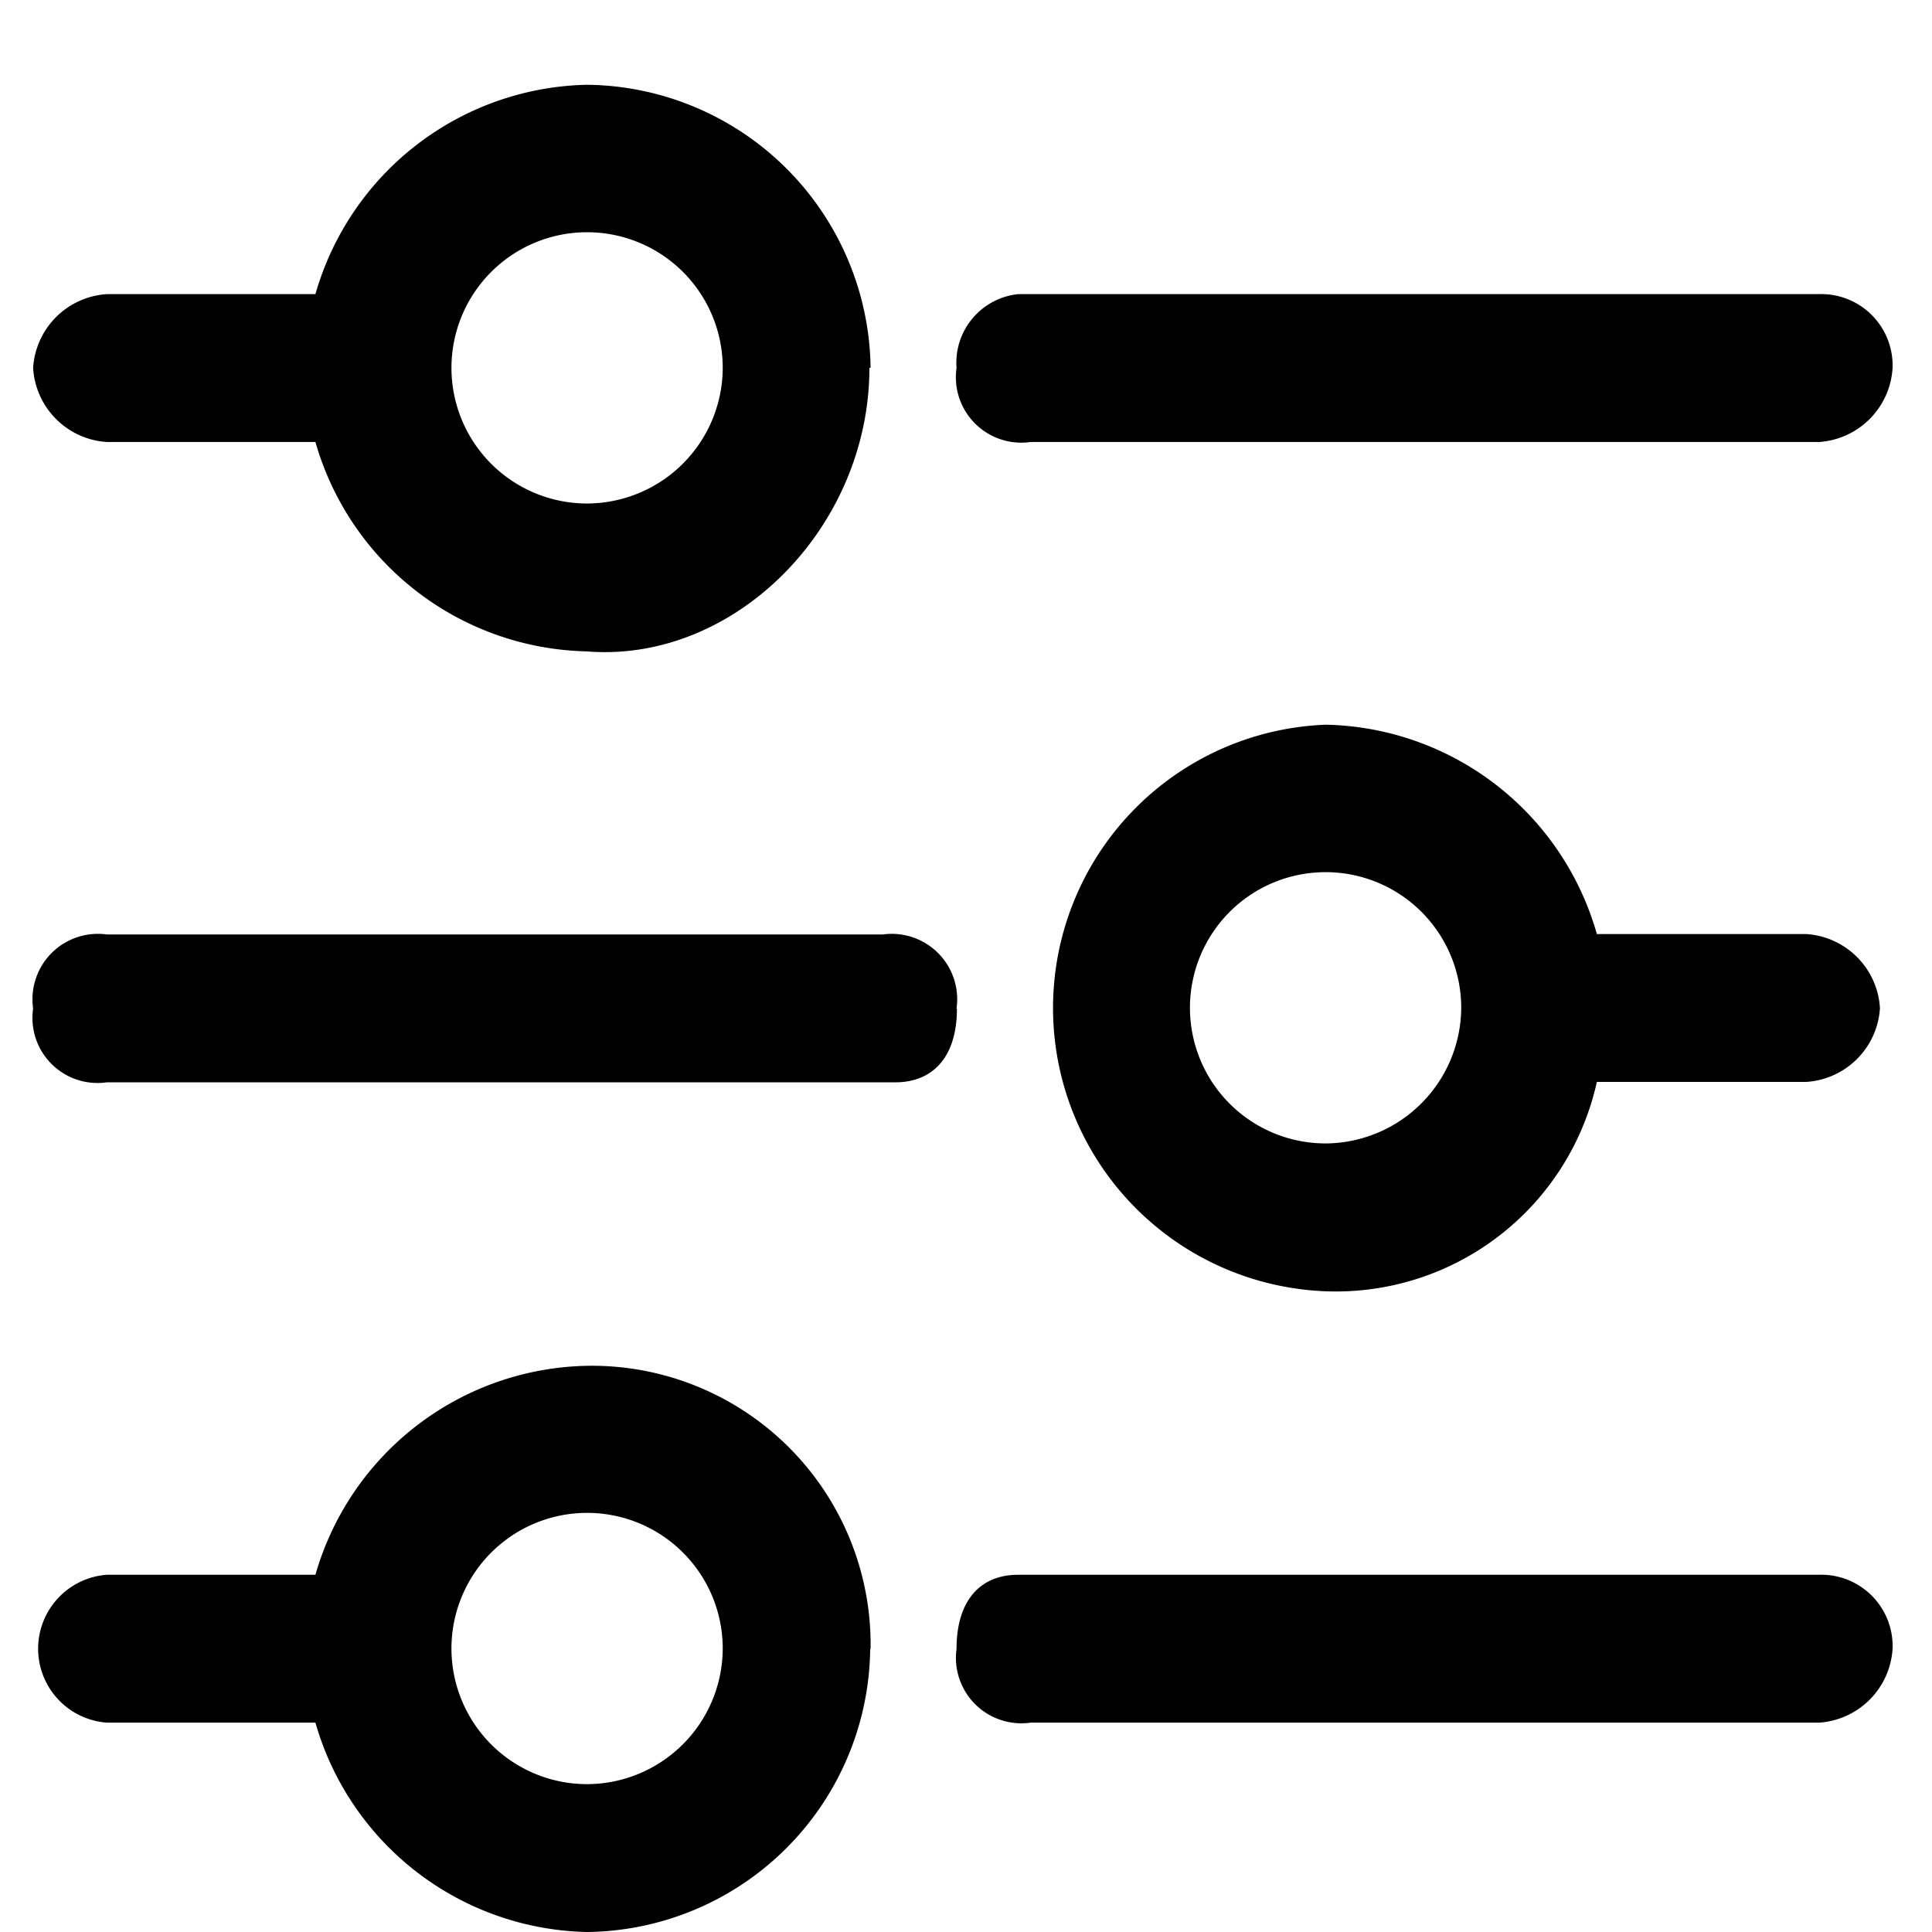 <?xml version="1.0" standalone="no"?><!DOCTYPE svg PUBLIC "-//W3C//DTD SVG 1.1//EN" "http://www.w3.org/Graphics/SVG/1.1/DTD/svg11.dtd"><svg t="1589533843889" class="icon" viewBox="0 0 1024 1024" version="1.1" xmlns="http://www.w3.org/2000/svg" p-id="54936" xmlns:xlink="http://www.w3.org/1999/xlink" width="200" height="200"><defs><style type="text/css"></style></defs><path d="M702.798 606.041a71.889 71.889 0 1 1 71.68-71.68A72.307 72.307 0 0 1 702.798 606.041z m143.569-32.601h110.968a41.796 41.796 0 0 0 39.079-39.079 41.796 41.796 0 0 0-39.079-39.288H846.367a152.555 152.555 0 0 0-143.569-110.968 150.256 150.256 0 0 0 0 300.304 141.688 141.688 0 0 0 143.569-110.968zM311.171 266.867a71.889 71.889 0 1 1 71.889-71.889 72.098 72.098 0 0 1-71.889 71.889z m150.256-71.889a151.928 151.928 0 0 0-150.256-150.047A152.973 152.973 0 0 0 167.184 155.899H56.633A41.796 41.796 0 0 0 17.554 194.978a41.796 41.796 0 0 0 39.079 39.288H167.184a152.973 152.973 0 0 0 143.569 110.968c78.367 6.478 150.047-65.411 150.047-150.256z m-150.256 750.655a71.889 71.889 0 1 1 71.889-71.68 72.098 72.098 0 0 1-71.889 71.68z m150.256-71.68a147.749 147.749 0 0 0-150.256-150.047A152.764 152.764 0 0 0 167.184 834.664H56.633a39.288 39.288 0 0 0 0 78.367H167.184A152.973 152.973 0 0 0 311.171 1024a151.719 151.719 0 0 0 150.047-150.047z m45.558-339.383a34.691 34.691 0 0 0-39.079-39.288H56.633a34.691 34.691 0 0 0-39.079 39.288 34.482 34.482 0 0 0 39.079 39.079h417.959c19.435 0 32.601-12.957 32.601-39.079z m0-339.592a34.691 34.691 0 0 0 39.288 39.288h417.959A41.796 41.796 0 0 0 1003.102 194.978a37.825 37.825 0 0 0-39.288-39.079h-424.229a36.571 36.571 0 0 0-32.601 39.079z m0 678.975a34.691 34.691 0 0 0 39.288 39.079h417.959A41.796 41.796 0 0 0 1003.102 873.953a37.825 37.825 0 0 0-39.288-39.288h-424.229c-19.644 0-32.601 13.166-32.601 39.288z" p-id="54937"></path></svg>